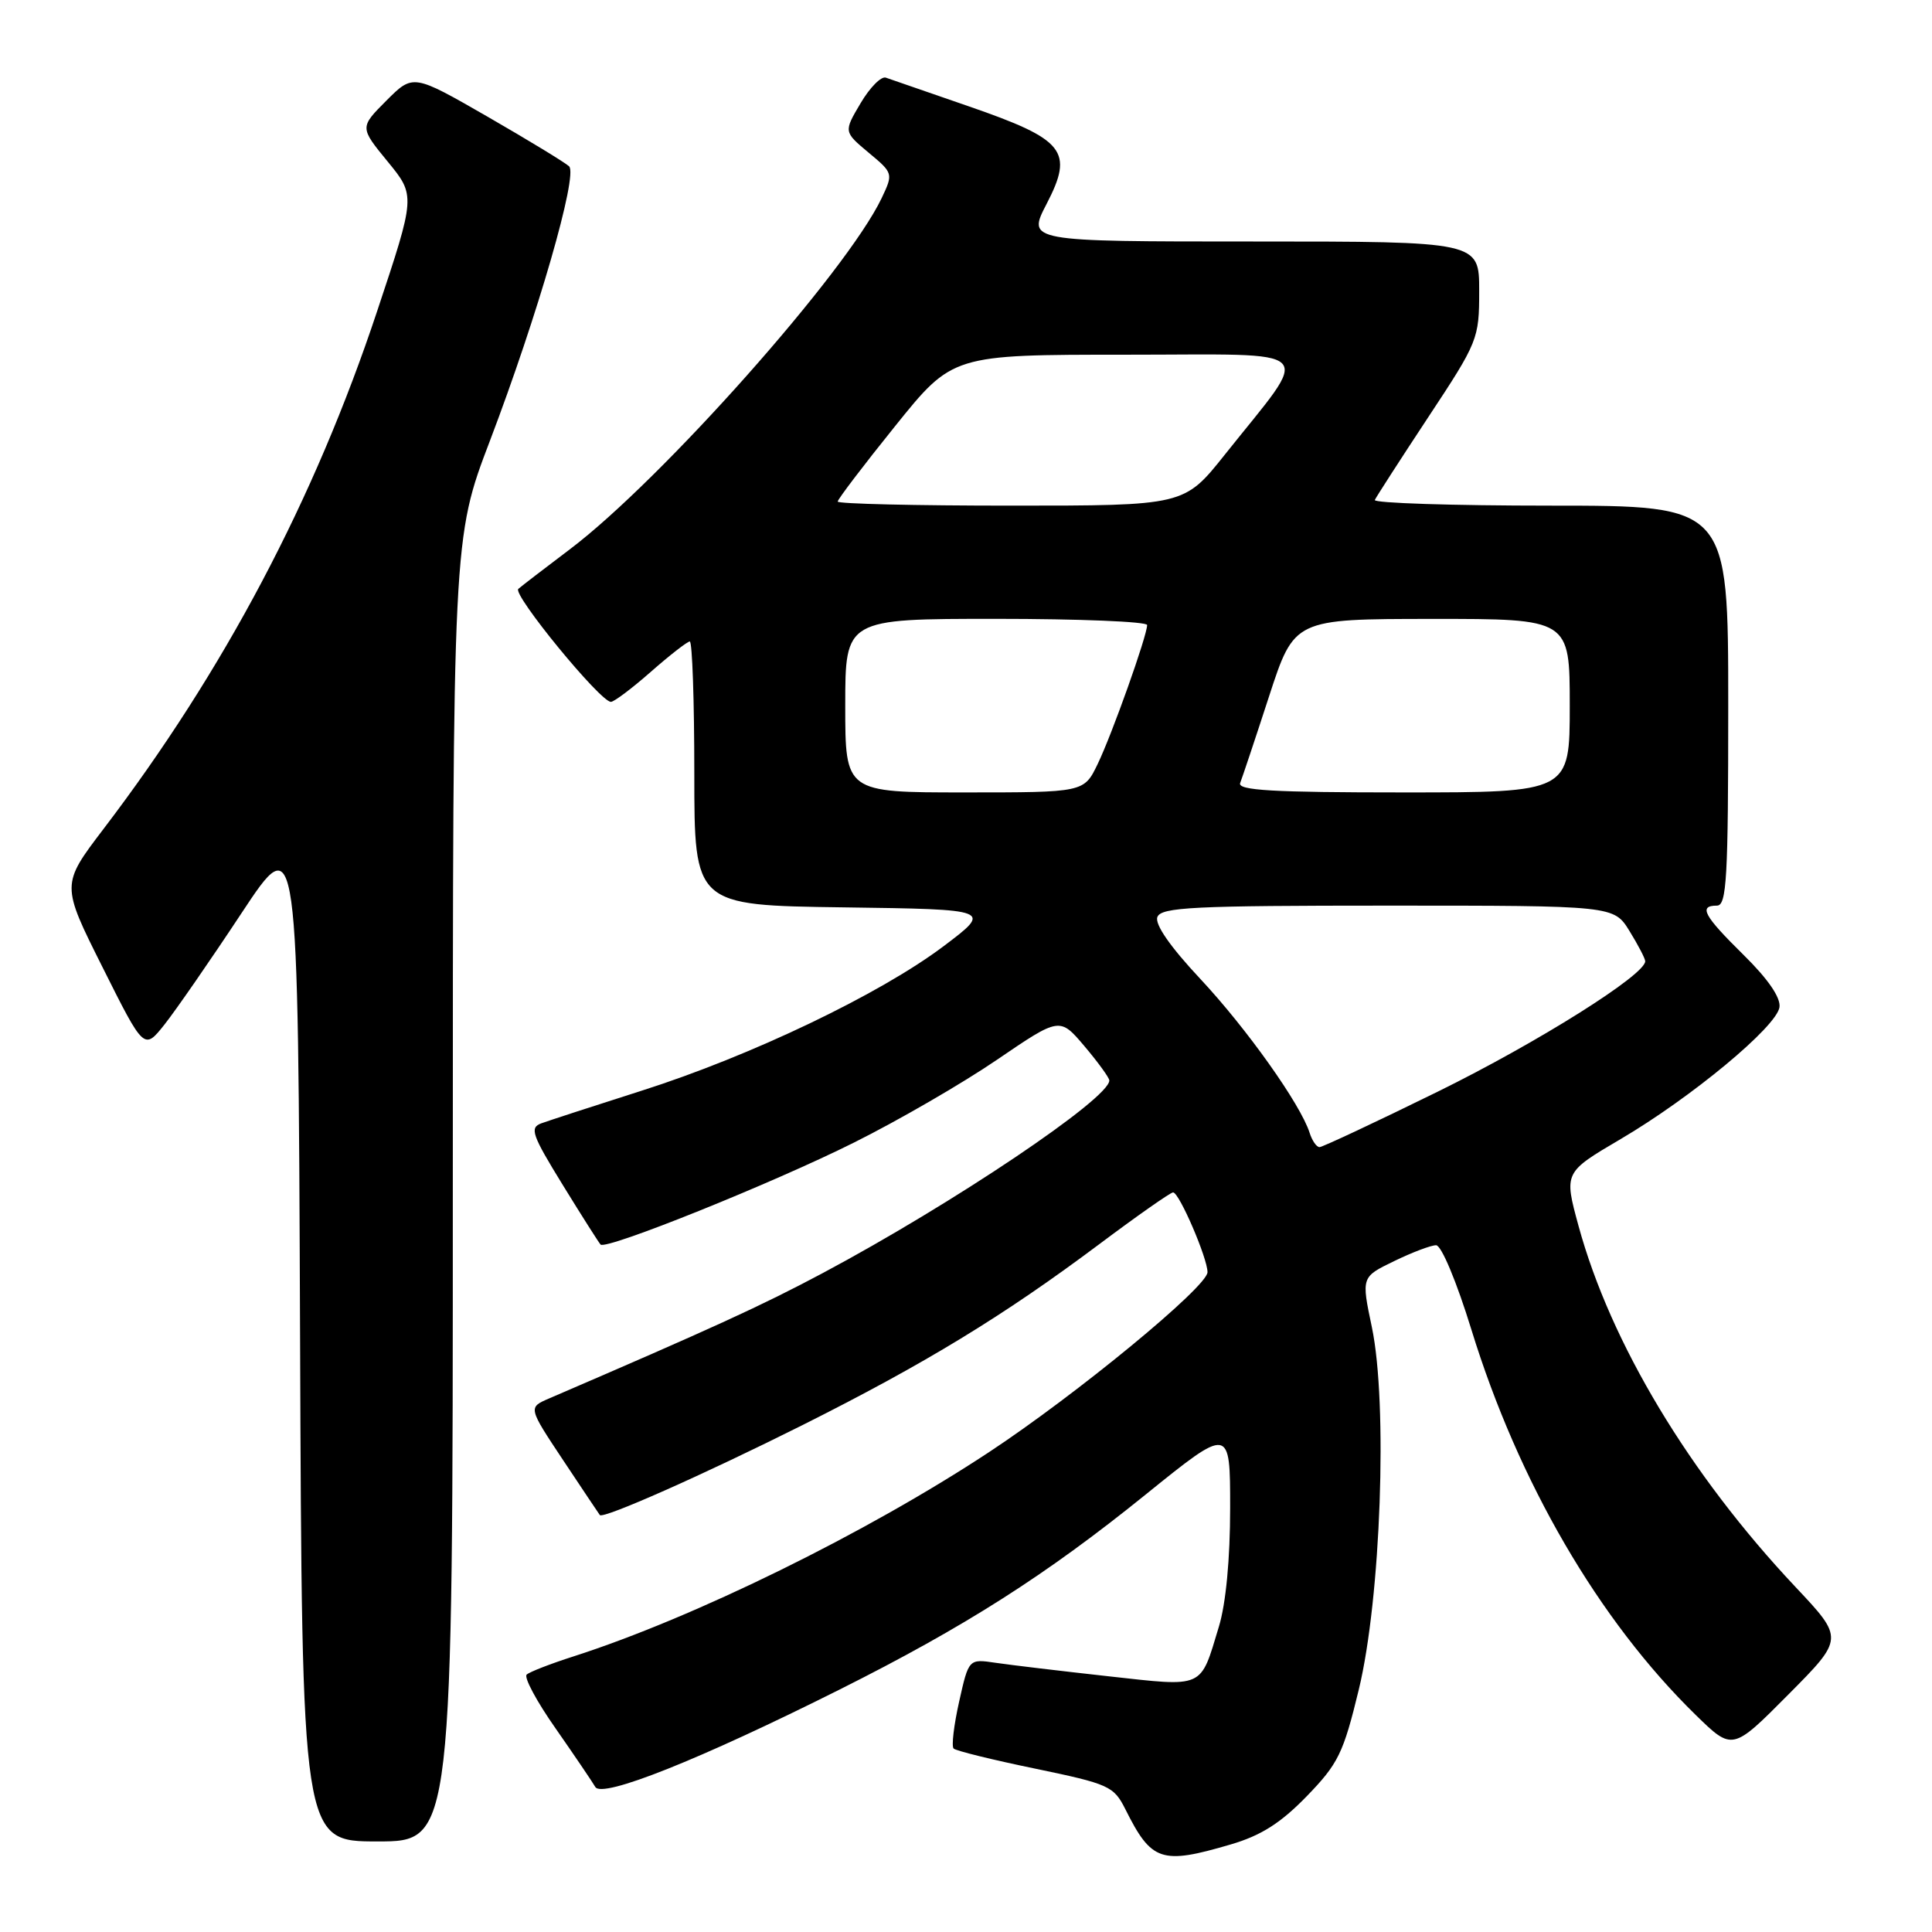 <?xml version="1.0" encoding="UTF-8" standalone="no"?>
<!DOCTYPE svg PUBLIC "-//W3C//DTD SVG 1.1//EN" "http://www.w3.org/Graphics/SVG/1.1/DTD/svg11.dtd" >
<svg xmlns="http://www.w3.org/2000/svg" xmlns:xlink="http://www.w3.org/1999/xlink" version="1.1" viewBox="0 0 256 256">
 <g >
 <path fill="currentColor"
d=" M 163.07 244.40 C 167.10 243.22 169.69 241.57 173.14 238.02 C 177.33 233.70 178.00 232.33 180.05 223.87 C 182.97 211.80 183.90 185.99 181.78 175.86 C 180.38 169.21 180.38 169.21 184.72 167.11 C 187.10 165.95 189.61 165.00 190.29 165.00 C 190.99 165.00 193.01 169.83 194.96 176.16 C 201.20 196.41 211.84 214.69 224.70 227.25 C 229.56 231.99 229.56 231.99 236.95 224.55 C 244.34 217.11 244.34 217.11 237.92 210.29 C 223.84 195.34 213.41 177.98 209.16 162.43 C 207.23 155.35 207.23 155.35 214.75 150.93 C 224.16 145.39 235.41 136.05 235.79 133.46 C 235.97 132.19 234.28 129.73 231.04 126.54 C 225.74 121.32 225.03 120.00 227.50 120.00 C 228.80 120.00 229.00 116.39 229.00 93.50 C 229.00 67.00 229.00 67.00 205.42 67.00 C 192.45 67.00 181.99 66.66 182.17 66.25 C 182.36 65.84 185.54 60.90 189.25 55.28 C 195.85 45.29 196.00 44.91 196.00 38.53 C 196.00 32.00 196.00 32.00 166.05 32.00 C 136.10 32.00 136.10 32.00 138.68 27.02 C 142.32 20.01 141.10 18.49 128.37 14.09 C 122.94 12.22 118.00 10.50 117.38 10.29 C 116.77 10.07 115.26 11.59 114.03 13.68 C 111.79 17.46 111.79 17.46 115.09 20.22 C 118.36 22.94 118.37 22.99 116.82 26.26 C 112.16 36.02 87.68 63.59 75.50 72.79 C 72.20 75.28 69.13 77.64 68.68 78.03 C 67.86 78.74 79.53 93.00 80.95 93.00 C 81.37 93.00 83.76 91.20 86.26 89.00 C 88.76 86.80 91.08 85.00 91.40 85.00 C 91.73 85.00 92.00 92.87 92.00 102.48 C 92.00 119.96 92.00 119.96 111.75 120.23 C 131.50 120.50 131.50 120.50 125.00 125.40 C 116.56 131.75 99.47 139.93 85.00 144.53 C 78.67 146.55 72.70 148.49 71.72 148.85 C 70.15 149.43 70.48 150.37 74.56 157.00 C 77.10 161.13 79.36 164.68 79.58 164.91 C 80.32 165.66 102.39 156.78 113.15 151.40 C 119.01 148.48 127.54 143.54 132.11 140.42 C 140.42 134.76 140.42 134.76 143.70 138.63 C 145.50 140.76 146.98 142.80 146.99 143.16 C 147.04 145.53 126.28 159.49 109.00 168.70 C 100.93 173.00 94.57 175.91 72.74 185.31 C 69.98 186.50 69.98 186.50 74.63 193.50 C 77.19 197.35 79.37 200.61 79.48 200.75 C 79.90 201.31 93.20 195.41 106.26 188.87 C 122.56 180.70 132.97 174.36 145.66 164.86 C 150.69 161.09 155.10 158.00 155.44 158.00 C 156.25 158.00 160.00 166.71 160.00 168.57 C 160.00 170.49 142.65 184.77 131.00 192.45 C 114.76 203.15 92.02 214.33 76.00 219.48 C 72.97 220.45 70.18 221.53 69.79 221.89 C 69.39 222.24 71.11 225.45 73.61 229.01 C 76.10 232.58 78.47 236.08 78.88 236.78 C 79.77 238.33 92.74 233.15 111.24 223.88 C 127.84 215.56 138.59 208.71 151.75 198.08 C 163.00 188.99 163.00 188.99 163.00 199.81 C 163.00 206.56 162.44 212.50 161.50 215.57 C 159.00 223.83 159.68 223.53 146.83 222.11 C 140.60 221.42 133.89 220.62 131.93 220.33 C 128.36 219.80 128.36 219.80 127.09 225.48 C 126.39 228.60 126.06 231.40 126.36 231.69 C 126.65 231.99 131.53 233.19 137.20 234.36 C 146.96 236.39 147.58 236.67 149.12 239.74 C 152.58 246.67 153.89 247.10 163.07 244.40 Z  M 60.00 157.65 C 60.00 71.30 60.00 71.30 64.92 58.40 C 71.23 41.82 76.61 23.20 75.41 22.04 C 74.91 21.56 70.05 18.60 64.62 15.47 C 54.74 9.79 54.74 9.79 51.20 13.33 C 47.66 16.88 47.66 16.88 51.36 21.40 C 55.07 25.92 55.07 25.92 49.98 41.21 C 41.67 66.21 29.70 88.86 13.70 109.86 C 8.10 117.22 8.10 117.22 13.60 128.19 C 19.09 139.16 19.09 139.16 21.80 135.75 C 23.28 133.88 27.88 127.24 32.00 121.00 C 39.50 109.66 39.50 109.66 39.76 176.83 C 40.01 244.00 40.01 244.00 50.01 244.00 C 60.00 244.00 60.00 244.00 60.00 157.65 Z  M 173.53 150.10 C 172.34 146.34 165.18 136.26 159.04 129.70 C 155.05 125.44 152.99 122.47 153.36 121.51 C 153.86 120.21 158.14 120.00 183.89 120.00 C 213.84 120.00 213.84 120.00 215.92 123.37 C 217.06 125.22 218.00 127.02 218.00 127.37 C 218.00 129.18 203.74 138.14 190.53 144.64 C 182.29 148.69 175.23 152.00 174.84 152.00 C 174.45 152.00 173.86 151.14 173.53 150.10 Z  M 112.00 93.50 C 112.00 82.00 112.00 82.00 132.00 82.00 C 143.00 82.00 152.00 82.37 152.00 82.82 C 152.00 84.23 147.35 97.30 145.44 101.25 C 143.63 105.00 143.63 105.00 127.81 105.00 C 112.00 105.00 112.00 105.00 112.00 93.50 Z  M 164.33 103.75 C 164.60 103.06 166.33 97.89 168.16 92.26 C 171.50 82.02 171.50 82.02 189.75 82.01 C 208.00 82.00 208.00 82.00 208.00 93.50 C 208.00 105.00 208.00 105.00 185.92 105.00 C 168.65 105.00 163.94 104.73 164.33 103.75 Z  M 111.00 66.46 C 111.00 66.16 114.42 61.66 118.61 56.46 C 126.22 47.00 126.22 47.00 149.18 47.00 C 175.26 47.00 173.92 45.64 162.29 60.25 C 156.91 67.00 156.91 67.00 133.96 67.00 C 121.33 67.00 111.00 66.76 111.00 66.46 Z "/>
</g>
</svg>